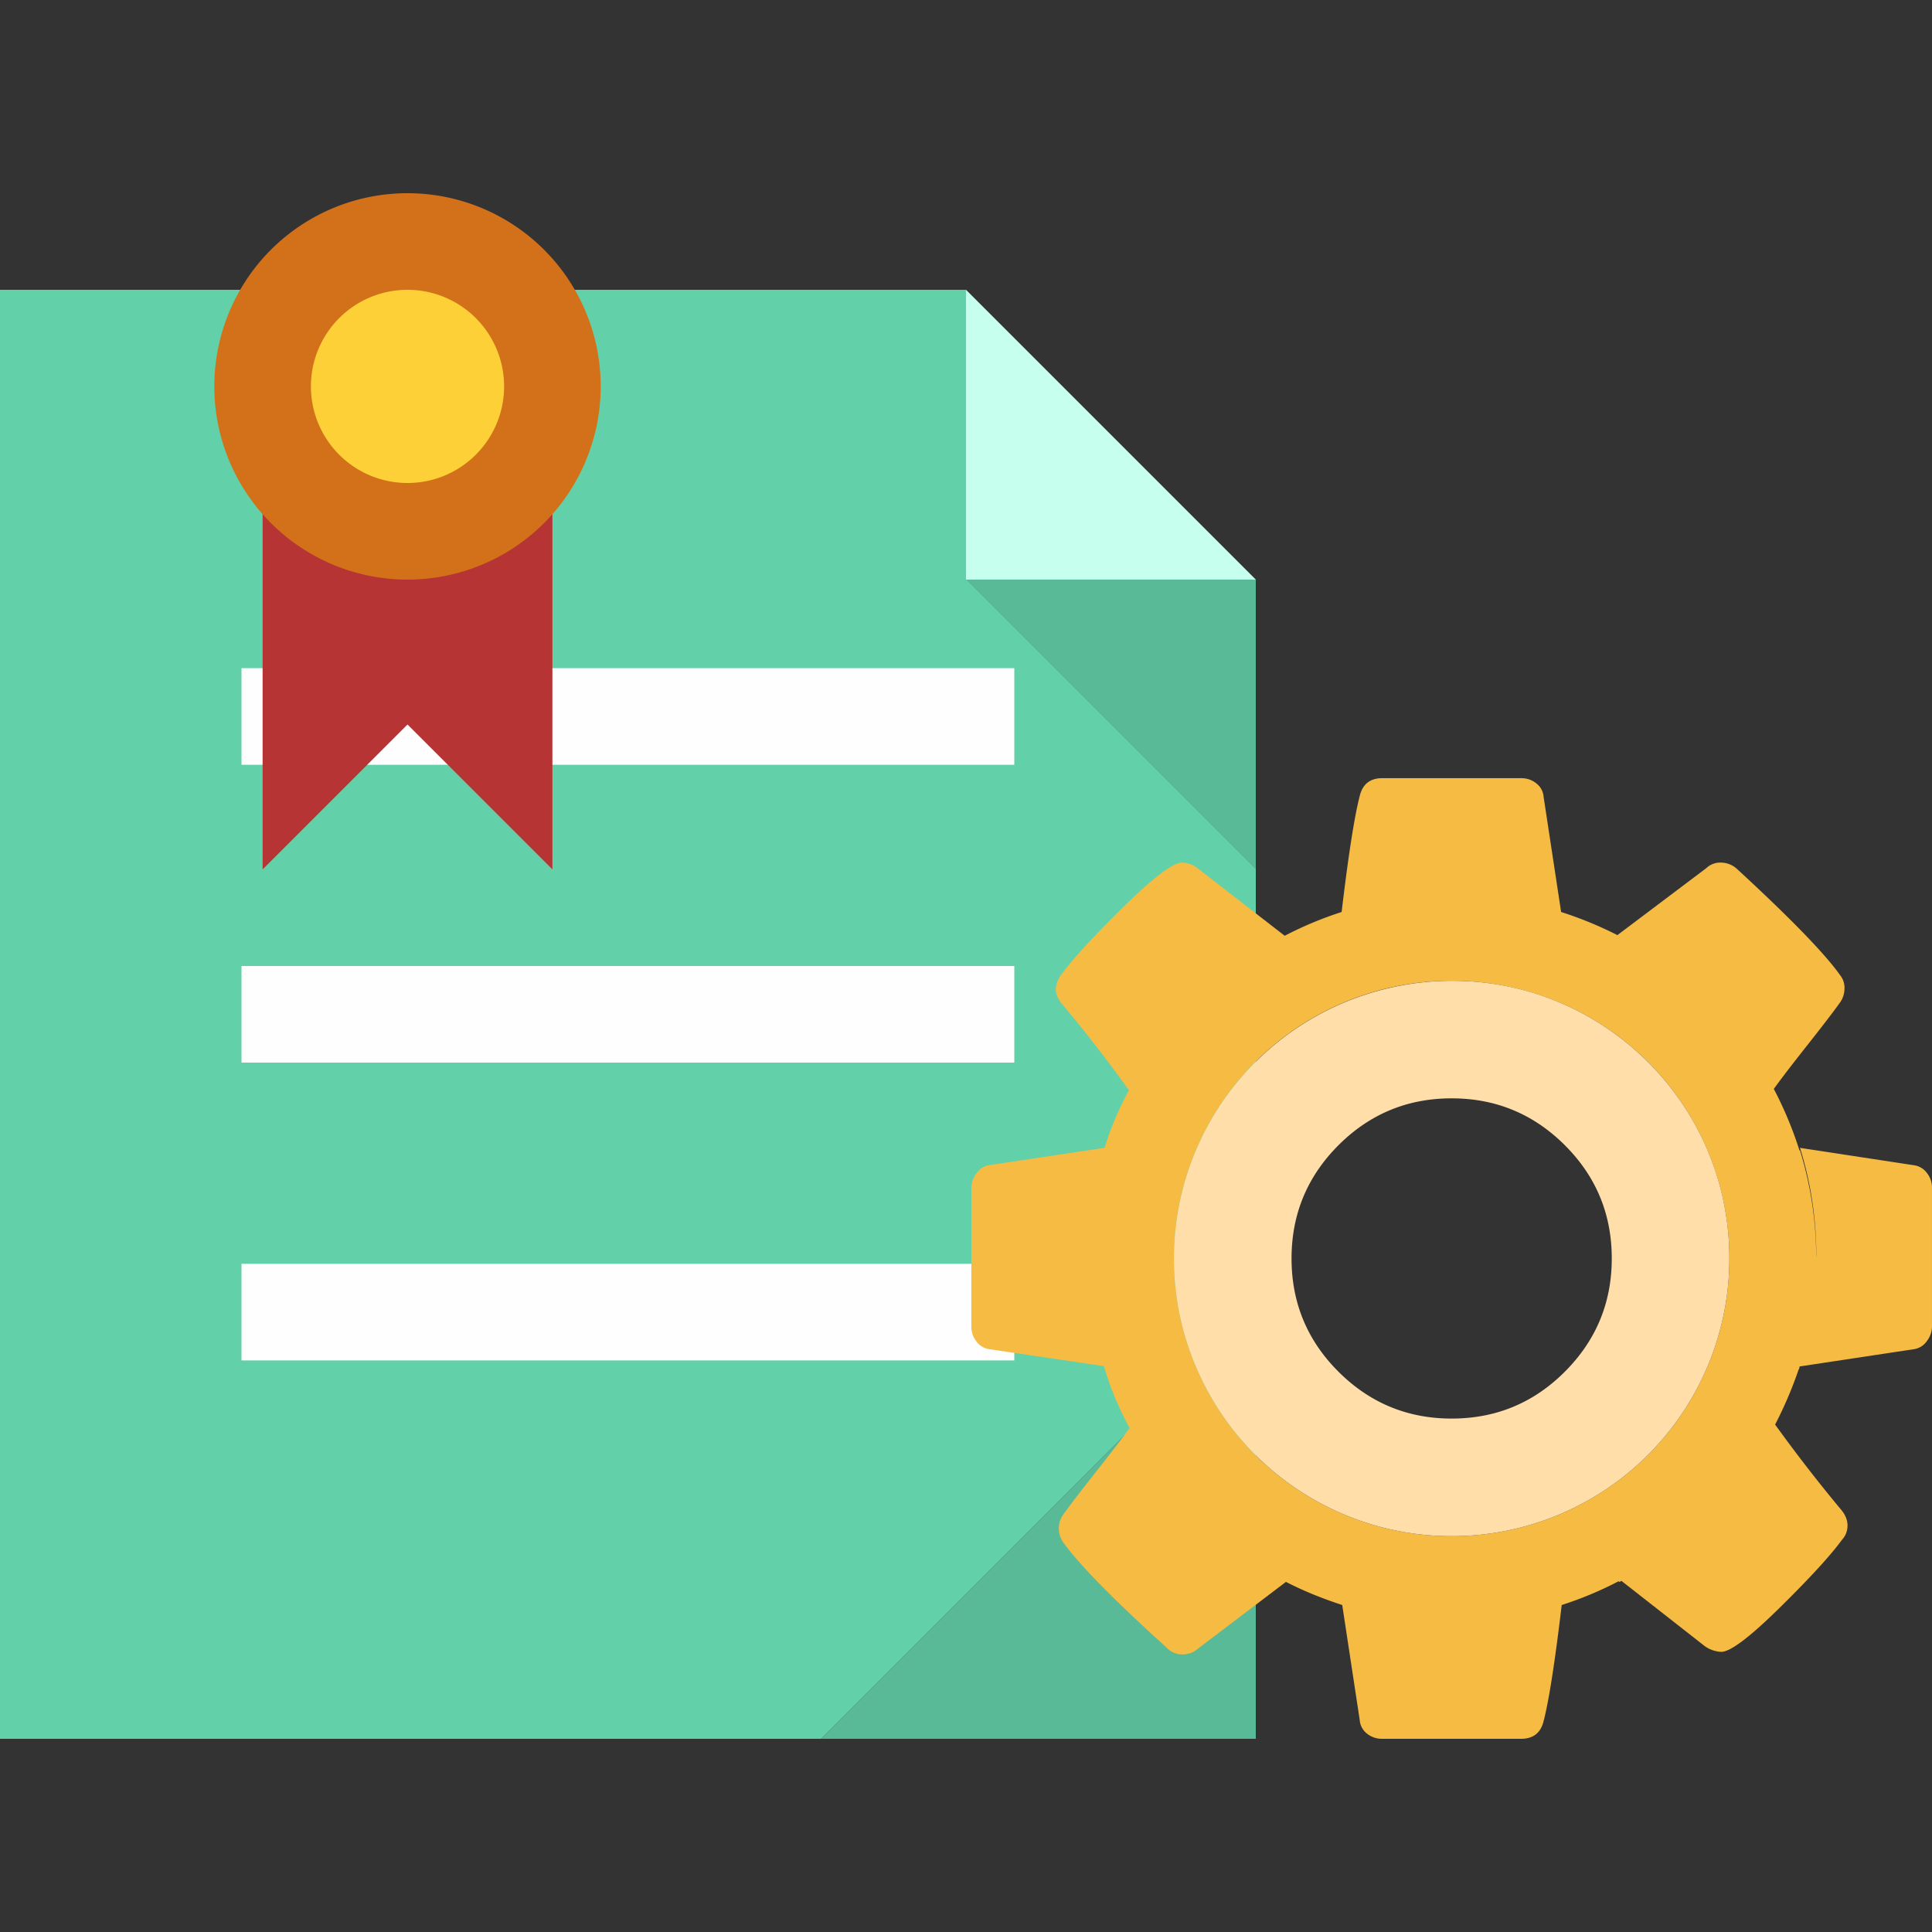 <?xml version="1.0" standalone="no"?><!DOCTYPE svg PUBLIC "-//W3C//DTD SVG 1.1//EN" "http://www.w3.org/Graphics/SVG/1.1/DTD/svg11.dtd"><svg t="1524181217817" class="icon" style="" viewBox="0 0 1024 1024" version="1.1" xmlns="http://www.w3.org/2000/svg" p-id="2140" xmlns:xlink="http://www.w3.org/1999/xlink" width="32" height="32"><rect x="0" y="0" width="1024" height="1024" fill="#333333" stroke="none"/><defs><style type="text/css"></style></defs><path d="M665.6 307.2h-153.6V153.6H0v768h435.2l230.4-230.4z" fill="#62D1A9" p-id="2141"></path><path d="M665.6 691.2l-230.4 230.4h230.4z" fill="#59BA98" p-id="2142"></path><path d="M512 153.6v153.6h153.6z" fill="#C7FFEF" p-id="2143"></path><path d="M665.6 460.8v-153.6h-153.6z" fill="#59BA98" p-id="2144"></path><path d="M128 354.15h409.6v51.2H128zM128 512h409.6v51.2H128zM128 669.85h409.6v51.2H128z" fill="#FFFEFE" p-id="2145"></path><path d="M139.187 153.6v307.2l76.8-76.8 76.8 76.8V153.6z" fill="#B63434" p-id="2146"></path><path d="M215.987 204.8m-102.4 0a102.4 102.4 0 1 0 204.8 0 102.4 102.4 0 1 0-204.8 0Z" fill="#D3711A" p-id="2147"></path><path d="M215.987 204.8m-51.2 0a51.2 51.2 0 1 0 102.4 0 51.2 51.2 0 1 0-102.4 0Z" fill="#FCD036" p-id="2148"></path><path d="M1021.338 621.747a10.189 10.189 0 0 0-6.938-4.147l-60.365-9.216c5.632 18.099 8.653 37.325 8.653 57.267l-0.051 0.666a193.075 193.075 0 0 0-8.602-56.602l-0.307-0.051a200.371 200.371 0 0 0-13.568-32.512l0.179-0.256c3.968-5.504 9.882-13.184 17.715-23.091 7.962-10.086 13.568-17.408 16.896-22.042a12.8 12.8 0 0 0 2.662-7.629 10.624 10.624 0 0 0-2.33-7.296c-7.962-11.264-26.163-30.054-54.707-56.346a12.826 12.826 0 0 0-8.269-3.302 10.726 10.726 0 0 0-7.962 2.97l-46.592 35.098-0.486 0.384a199.68 199.68 0 0 0-29.824-12.262l-0.128-0.742-9.165-60.262c-0.23-2.867-1.485-5.248-3.789-7.117s-5.018-2.816-8.115-2.816h-73.6c-6.4 0-10.368 3.098-11.93 9.293-2.842 10.957-6.016 31.334-9.549 61.03l-0.077 0.614c-10.368 3.328-20.429 7.526-30.157 12.595l-0.512-0.384-45.261-35.098a14.157 14.157 0 0 0-8.627-3.302c-4.838 0-15.309 7.91-31.334 23.706s-26.906 27.674-32.64 35.635a13.901 13.901 0 0 0-2.97 7.629c0 2.662 1.101 5.299 3.302 7.962a754.253 754.253 0 0 1 35.302 45.517l0.179 0.23a163.61 163.61 0 0 0-12.928 30.49l-0.154 0.026-61.491 9.242a9.856 9.856 0 0 0-6.298 4.326 12.749 12.749 0 0 0-2.662 7.629v73.574c0 2.867 0.87 5.478 2.662 7.808a10.291 10.291 0 0 0 6.938 4.147l60.288 8.909 0.384 0.051c3.072 10.829 7.629 21.76 13.568 32.794l-0.179 0.256c-3.968 5.504-9.856 13.184-17.715 23.117-7.962 10.061-13.568 17.408-16.896 22.042a12.8 12.8 0 0 0-0.333 15.258c8.627 11.93 26.854 30.49 54.707 55.68a11.29 11.29 0 0 0 8.269 3.661c3.328 0 6.067-0.973 8.294-2.97l46.259-35.098 0.486-0.384c9.062 4.659 18.995 8.73 29.85 12.262l0.102 0.742 9.165 60.262a9.984 9.984 0 0 0 3.789 7.117 12.544 12.544 0 0 0 8.115 2.79h73.6c6.4 0 10.368-3.072 11.93-9.267 2.842-10.957 6.016-31.36 9.549-61.056l0.077-0.589c10.368-3.328 20.429-7.526 30.157-12.595l0.512 0.384c0.333-0.179 0.64-0.435 0.973-0.589l44.262 34.662a16.307 16.307 0 0 0 8.627 2.97c4.838 0 15.258-7.859 31.155-23.552 15.923-15.667 26.854-27.622 32.819-35.789 1.997-2.202 2.97-4.762 2.97-7.629s-1.101-5.632-3.302-8.269a819.456 819.456 0 0 1-35.072-45.235 211.712 211.712 0 0 0 12.518-29.338l0.154-0.026c0.154-0.486 0.179-0.947 0.333-1.434l60.826-9.19a10.112 10.112 0 0 0 6.63-4.301 12.8 12.8 0 0 0 2.688-7.654V629.504a12.39 12.39 0 0 0-2.662-7.757z m-251.93 192.461a147.2 147.2 0 1 1 0-294.4 147.2 147.2 0 1 1 0 294.4z" fill="#F5BB43" p-id="2149"></path><path d="M622.208 667.008a147.2 147.2 0 1 0 294.4 0c0-25.395-6.426-49.306-17.766-70.17a147.891 147.891 0 0 0-85.658-70.426 147.2 147.2 0 0 0-76.672-2.79 147.174 147.174 0 0 0-114.304 143.386z m87.194-60.006c16.563-16.563 36.582-24.858 60.006-24.858s43.418 8.294 60.006 24.858 24.858 36.582 24.858 60.006-8.294 43.418-24.858 60.006-36.582 24.858-60.006 24.858-43.418-8.294-60.006-24.858-24.858-36.582-24.858-60.006 8.294-43.418 24.858-60.006z" fill="#FFDEA9" p-id="2150"></path></svg>